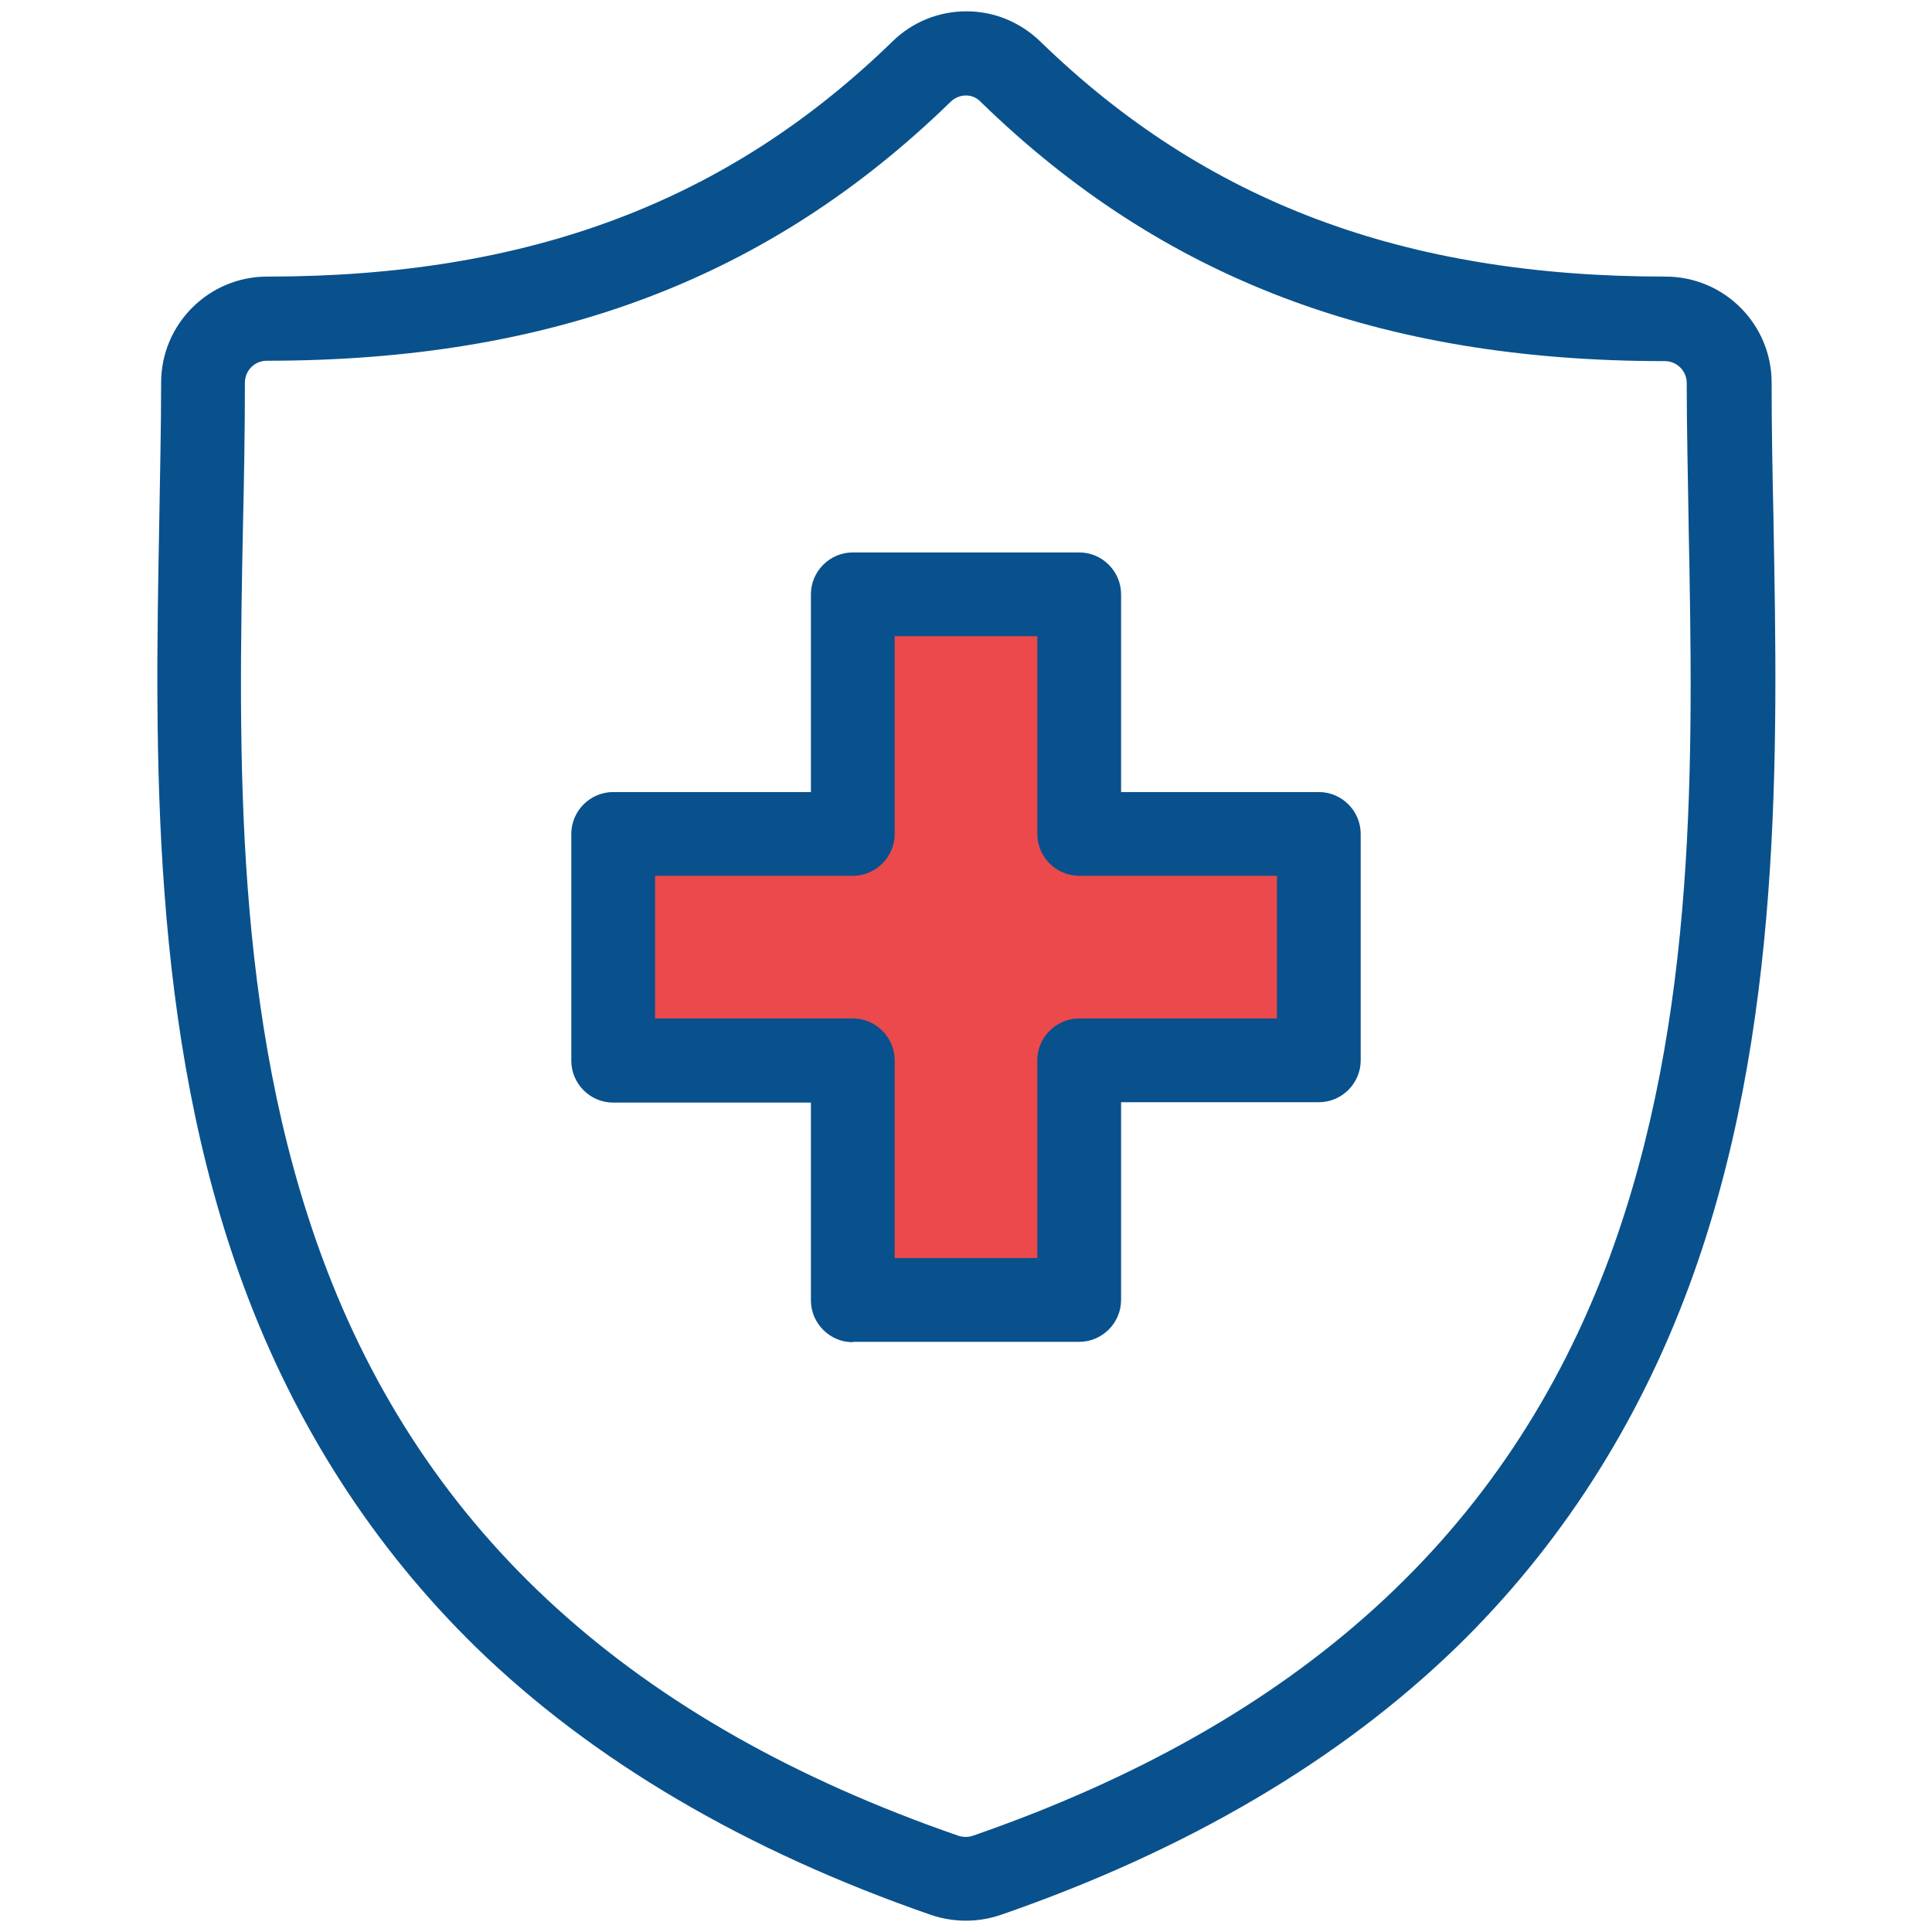 <?xml version="1.0" encoding="utf-8"?>
<!-- Generator: Adobe Illustrator 23.0.5, SVG Export Plug-In . SVG Version: 6.00 Build 0)  -->
<svg version="1.1" id="Layer_1" xmlns="http://www.w3.org/2000/svg" xmlns:xlink="http://www.w3.org/1999/xlink" x="0px" y="0px"
	 viewBox="0 0 512 512" style="enable-background:new 0 0 512 512;" xml:space="preserve">
<style type="text/css">
	.st0{display:none;}
	.st1{display:inline;fill:#EB494B;}
	.st2{display:inline;}
	.st3{fill:#09518C;}
	.st4{display:inline;fill:#FFFFFF;}
	.st5{display:inline;fill:#EF737A;}
	.st6{display:inline;fill:#FFD301;}
	.st7{display:inline;fill:#09518C;}
	.st8{fill:#EB494B;}
	.st9{fill:#FFFFFF;}
</style>
<g class="st0">
	<path class="st1" d="M416.2,213.8v-84.3h-50.1c-0.8-2-1.5-4-2.4-6l35.3-35.3l-59.6-59.6l-35.3,35.3c-2-0.8-4-1.6-6-2.4V11.4h-84.3
		v50.1c-2,0.8-4,1.5-6,2.4l-35.3-35.3l-59.6,59.6l35.3,35.3c-0.8,2-1.6,4-2.4,6H95.8v84.3h50.1c0.8,2,1.5,4,2.4,6l-35.3,35.3
		l59.6,59.6l35.3-35.3c2,0.8,4,1.6,6,2.4v50.1h84.3v-50.1c2-0.8,4-1.5,6-2.4l35.3,35.3l59.6-59.6l-35.3-35.3c0.8-2,1.6-4,2.4-6
		H416.2z M315,171.7c0,32.6-26.4,59-59,59c-32.6,0-59-26.4-59-59s26.4-59,59-59C288.6,112.7,315,139.1,315,171.7z"/>
	<g class="st2">
		<path class="st3" d="M416.2,121.1h-38l26.9-26.9c1.6-1.6,2.5-3.7,2.4-6c0-2.2-0.9-4.4-2.4-6l-59.6-59.6c-3.4-3.1-8.6-3.1-12,0
			l-26.9,26.9v-38c0-4.7-3.8-8.4-8.4-8.4h-84.3c-4.7,0-8.4,3.8-8.4,8.4v38l-26.9-26.9c-1.6-1.6-3.7-2.5-6-2.4c-2.2,0-4.4,0.9-6,2.4
			l-59.6,59.6c-1.6,1.6-2.5,3.7-2.4,6c0,2.2,0.9,4.4,2.4,6l26.9,26.9h-38c-4.7,0-8.4,3.8-8.4,8.4v84.3c0,4.7,3.8,8.4,8.4,8.4h38
			l-26.9,26.9c-1.6,1.6-2.5,3.7-2.4,6c0,2.2,0.9,4.4,2.4,6l59.6,59.6c3.4,3.1,8.6,3.1,12,0l26.9-26.9v38c0,4.7,3.8,8.4,8.4,8.4h84.3
			c4.7,0,8.4-3.8,8.4-8.4v-38l26.9,26.9c1.6,1.6,3.7,2.5,6,2.4c2.2,0,4.4-0.9,6-2.4l59.6-59.6c1.6-1.6,2.5-3.7,2.4-6
			c0-2.2-0.9-4.4-2.4-6l-26.9-26.9h38c4.7,0,8.4-3.8,8.4-8.4v-84.3C424.7,124.8,420.9,121.1,416.2,121.1z M407.8,205.4h-41.7
			c-3.5,0-6.6,2.1-7.8,5.4c-0.7,1.9-1.4,3.7-2.3,5.6c-1.4,3.2-0.7,6.9,1.8,9.4l29.4,29.4l-47.7,47.7l-29.4-29.4
			c-2.5-2.5-6.2-3.2-9.4-1.8c-1.9,0.8-3.7,1.6-5.6,2.3c-3.3,1.2-5.4,4.4-5.4,7.8v41.7h-67.5v-41.7c0-3.5-2.1-6.6-5.4-7.8
			c-1.9-0.7-3.7-1.4-5.6-2.3c-3.2-1.4-6.9-0.7-9.4,1.8l-29.4,29.4l-47.7-47.7l29.4-29.4c2.5-2.5,3.2-6.2,1.8-9.4
			c-0.8-1.9-1.6-3.7-2.3-5.6c-1.2-3.3-4.4-5.4-7.8-5.4h-41.7v-67.5h41.7c3.5,0,6.6-2.1,7.8-5.4c0.7-1.9,1.4-3.7,2.3-5.6
			c1.4-3.2,0.7-6.9-1.8-9.4l-29.4-29.4l47.7-47.7l29.4,29.4c2.5,2.5,6.2,3.2,9.4,1.8c1.9-0.8,3.7-1.6,5.6-2.3
			c3.3-1.2,5.4-4.4,5.4-7.8V19.9h67.5v41.7c0,3.5,2.1,6.6,5.4,7.8c1.9,0.7,3.7,1.4,5.6,2.3c3.2,1.4,6.9,0.7,9.4-1.8l29.4-29.4
			l47.7,47.7l-29.4,29.4c-2.5,2.5-3.2,6.2-1.8,9.4c0.8,1.9,1.6,3.7,2.3,5.6c1.2,3.3,4.4,5.4,7.8,5.4h41.7V205.4z"/>
		<path class="st3" d="M256,95.8c-41.9,0-75.9,34-75.9,75.9s34,75.9,75.9,75.9s75.9-34,75.9-75.9C331.8,129.8,297.9,95.8,256,95.8z
			 M256,230.7c-32.6,0-59-26.4-59-59s26.4-59,59-59c32.6,0,59,26.4,59,59C315,204.3,288.6,230.7,256,230.7z"/>
		<path class="st3" d="M390.9,492.1H210.2L33.8,390.3c-8.6-5-11.5-16-6.5-24.5c5.1-8.4,15.8-11.3,24.4-6.5
			C52,359.4,253.1,450,256,450h3.1c4,0,7.4-2.8,8.2-6.7c0.8-3.9-1.2-7.8-4.9-9.4L59.7,344.4c-16.7-9.2-37.7-3.3-47.1,13.3
			c-9.4,16.6-3.7,37.7,12.8,47.3l178.3,103c1.3,0.7,2.7,1.1,4.2,1.1h183c4.7,0,8.4-3.8,8.4-8.4C399.4,495.9,395.6,492.1,390.9,492.1
			z"/>
		<path class="st3" d="M433.1,365.6H281.3c-14,0-25.3,11.3-25.3,25.3v16.9c0,14,11.3,25.3,25.3,25.3h101.2c4.7,0,8.4-3.8,8.4-8.4
			c0-4.7-3.8-8.4-8.4-8.4H281.3c-4.7,0-8.4-3.8-8.4-8.4v-16.9c0-4.7,3.8-8.4,8.4-8.4h151.8c23.3,0,59,28.3,59,63.3
			c0,4.7,3.8,8.4,8.4,8.4s8.4-3.8,8.4-8.4C509,402.6,467.3,365.6,433.1,365.6z"/>
		<path class="st3" d="M29.8,78.1c2,0.9,4.4,1,6.5,0.2c2.1-0.8,3.8-2.4,4.7-4.4c2.5-5.5,5.3-11,8.2-16.3c2.2-4.1,0.7-9.1-3.4-11.3
			c-4-2.2-9.1-0.8-11.4,3.2c-3.2,5.7-6.1,11.6-8.8,17.5C23.7,71.2,25.5,76.2,29.8,78.1z"/>
		<path class="st3" d="M41.7,298c3,0,5.8-1.6,7.3-4.2c1.5-2.6,1.6-5.8,0.1-8.4C17.7,228.3,11.3,160.7,31.4,98.6
			c1.2-4.3-1.2-8.9-5.5-10.3c-4.3-1.4-8.9,0.8-10.5,5.1c-21.5,66.5-14.7,139,19,200.3C35.8,296.4,38.6,298,41.7,298z"/>
		<path class="st3" d="M60.6,251.1c1.8,4.3,6.7,6.4,11,4.6c4.3-1.8,6.4-6.7,4.6-11C51.2,183,59.6,112.7,98.4,58.5
			c2.5-3.8,1.6-8.9-2.1-11.6c-3.7-2.7-8.8-1.9-11.6,1.7C42.5,107.6,33.4,184,60.6,251.1z"/>
		<path class="st3" d="M76.6,265.9c-1.9,1.1-3.3,3-3.9,5.1c-0.6,2.2-0.3,4.5,0.9,6.4c3.4,5.8,7.1,11.6,11.1,17.1
			c2.7,3.8,8,4.6,11.8,1.9c3.8-2.7,4.6-8,1.9-11.8c-3.6-5.1-7.1-10.4-10.2-15.7C85.8,264.9,80.6,263.6,76.6,265.9z"/>
		<path class="st3" d="M471,74c1.2,2.8,3.8,4.8,6.9,5.1c3,0.3,6-1,7.8-3.5c1.8-2.5,2-5.8,0.7-8.5c-2.7-5.9-5.6-11.7-8.8-17.4
			c-2.3-4-7.4-5.4-11.4-3.2c-4,2.2-5.5,7.3-3.4,11.3C465.8,63,468.5,68.5,471,74z"/>
		<path class="st3" d="M480.6,98.6c20.1,62.1,13.7,129.7-17.7,186.9c-1.5,2.6-1.5,5.9,0.1,8.5c1.6,2.6,4.4,4.2,7.4,4.1
			c3-0.1,5.8-1.8,7.2-4.5c33.6-61.3,40.5-133.7,19-200.2c-1.6-4.2-6.2-6.4-10.5-5.1C481.9,89.8,479.5,94.3,480.6,98.6L480.6,98.6z"
			/>
		<path class="st3" d="M450,171.7c0,25.1-4.8,49.9-14.2,73.1c-1.8,4.3,0.3,9.2,4.6,11c4.3,1.8,9.2-0.3,11-4.6
			c27.2-67.1,18.1-143.6-24.1-202.5c-2.8-3.6-7.9-4.4-11.6-1.7c-3.7,2.7-4.6,7.8-2.1,11.6C437.3,91.4,450.1,131.1,450,171.7z"/>
		<path class="st3" d="M423.8,269c-3.1,5.4-6.5,10.7-10.2,15.7c-2.7,3.8-1.9,9.1,1.9,11.8c3.8,2.7,9.1,1.9,11.8-1.9
			c4-5.5,7.7-11.3,11.1-17.1c1.6-2.6,1.6-5.8,0.1-8.5c-1.5-2.6-4.3-4.3-7.3-4.3C428.1,264.7,425.3,266.3,423.8,269z"/>
	</g>
</g>
<g class="st0">
	<path class="st4" d="M454.3,401.7c-16.9-15.4-29.4-31.8-38.5-47.6c-3.2-5.6-1.6-12.6,3.6-16.4c45.1-32.9,74.4-86.2,74.3-146.3
		C493.5,91.5,413,11.2,313.1,11.2c-68.1,0-127.4,37.7-158.1,93.4L350.5,376c34.5,23.5,72.9,33.8,97.6,38.2
		C455.3,415.6,459.7,406.6,454.3,401.7L454.3,401.7z"/>
	<path class="st1" d="M162.7,115.2L350.5,376c9.1,6.2,18.5,11.5,27.8,16c24.4-30.8,38.9-69.7,38.9-112
		c0-99.7-80.8-180.5-180.5-180.5C210.3,99.5,185.2,105.1,162.7,115.2z"/>
	<path class="st4" d="M197.6,99.5C97.7,99.5,17.2,179.9,17,279.8C16.9,339.9,46.2,393.2,91.3,426c5.2,3.8,6.8,10.9,3.6,16.4
		c-9.2,15.7-21.6,32.2-38.5,47.6c-5.4,4.9-1,13.9,6.2,12.6c25.4-4.6,65.4-15.3,100.6-40.3c3.6-2.6,8.1-3.6,12.5-3
		c7.2,0.9,14.5,1.3,21.9,1.3c99.7,0,180.5-80.8,180.5-180.5C378.1,180.4,297.3,99.5,197.6,99.5L197.6,99.5z"/>
	<path class="st5" d="M95.4,490c16.9-15.4,29.4-31.8,38.5-47.6c3.2-5.6,1.6-12.6-3.6-16.4C85.3,393.2,56,339.9,56.1,279.8
		c0.2-93.3,70.3-169.5,161-179.2c-6.4-0.7-12.9-1.1-19.5-1.1C97.7,99.5,17.2,179.9,17,279.8C16.9,339.9,46.2,393.2,91.3,426
		c5.2,3.8,6.8,10.9,3.6,16.4c-9.2,15.7-21.6,32.2-38.5,47.6c-5.4,4.9-1,13.9,6.2,12.6c8.7-1.6,19.1-3.9,30.5-7.2
		C93,493.5,93.7,491.6,95.4,490L95.4,490z"/>
	<path class="st6" d="M205.8,460.4c3.8-0.2,7.6-0.5,11.4-0.9c-0.8-0.1-1.6-0.2-2.5-0.3C211.7,458.9,208.6,459.3,205.8,460.4
		L205.8,460.4z"/>
	<path class="st4" d="M296.8,311.1H98.3c-7.6,0-12.9,7.8-9.9,14.8c17.9,42.6,60,72.6,109.2,72.6s91.3-30,109.2-72.6
		C309.7,318.9,304.5,311.1,296.8,311.1L296.8,311.1z"/>
	<path class="st5" d="M130.8,325.9c-3-7,2.3-14.8,9.9-14.8H98.3c-7.6,0-12.9,7.8-9.9,14.8c17.9,42.6,60,72.6,109.2,72.6
		c7.3,0,14.3-0.7,21.2-1.9C179,389.4,146.1,362.3,130.8,325.9L130.8,325.9z"/>
	<path class="st7" d="M81.4,328.6c43.1,102.6,188.9,102.7,232.1,0c5-11.9-3.8-25.1-16.8-25.1H98.2C85.2,303.5,76.4,316.7,81.4,328.6
		z M98.2,318.3h198.6c2.3,0,4,2.4,3.1,4.5c-38,90.5-166.6,90.6-204.7,0C94.2,320.7,95.9,318.3,98.2,318.3L98.2,318.3z"/>
	<path class="st7" d="M105.8,237.3c0-14.7,12-26.7,26.7-26.7s26.7,12,26.7,26.7c0,4.1,3.3,7.4,7.4,7.4s7.4-3.3,7.4-7.4
		c0-22.9-18.6-41.5-41.5-41.5c-22.9,0-41.5,18.6-41.5,41.5c0,4.1,3.3,7.4,7.4,7.4S105.8,241.4,105.8,237.3z"/>
	<path class="st7" d="M235.7,237.3c0-14.7,12-26.7,26.7-26.7c14.7,0,26.7,12,26.7,26.7c0,4.1,3.3,7.4,7.4,7.4s7.4-3.3,7.4-7.4
		c0-22.9-18.6-41.5-41.5-41.5c-22.9,0-41.5,18.6-41.5,41.5c0,4.1,3.3,7.4,7.4,7.4C232.4,244.7,235.7,241.4,235.7,237.3z"/>
	<path class="st7" d="M222,44.3c3.5-2.2,4.6-6.7,2.4-10.2c-2.2-3.5-6.7-4.6-10.2-2.4c-26.5,16.4-48.6,39.3-64.2,66.3
		C70.7,118.3,9.6,190.4,9.5,279.6c-0.1,60.5,28.8,116.9,77.3,152.3c2.2,1.6,2.8,4.5,1.5,6.7c-9.9,17-22.4,32.4-37.1,45.8
		c-10.9,9.9-2,28,12.5,25.4c27.5-4.9,67.8-16.2,103.6-41.5c2-1.4,4.6-2.1,7.3-1.7c34,4.1,68.8-0.9,100.7-15.5
		c3.7-1.7,5.4-6.1,3.7-9.8c-1.7-3.7-6.1-5.4-9.8-3.7c-29.6,13.5-61.6,18-92.7,14.2c-6.3-0.8-12.6,0.8-17.7,4.4
		c-33.3,23.7-71.1,34.2-97.2,39c15.7-14.4,29.1-30.9,39.6-49.1c5.1-8.8,2.7-20.1-5.6-26.1c-44.7-32.6-71.3-85-71.2-140.3
		c0.2-95.3,77.8-172.8,173.1-172.8c95.5,0,173.1,77.7,173.1,173.1c0,55.8-27.2,108.5-72.7,141c-3.3,2.4-4.1,7-1.7,10.3
		c2.4,3.3,7,4.1,10.3,1.7c18.2-13,33.6-28.9,45.9-46.9c33.4,21.1,69.3,30.8,94.2,35.3c14.5,2.6,23.4-15.4,12.5-25.4
		c-14.8-13.4-27.2-28.9-37.1-45.8c-1.3-2.2-0.6-5.1,1.5-6.7c48.4-35.3,77.4-91.6,77.3-152.3C500.7,59.1,368.8-30.5,246.7,15.7
		c-3.8,1.4-5.8,5.7-4.3,9.6c1.4,3.8,5.7,5.8,9.6,4.3c113.2-42.7,234,41.5,234.2,161.7c0.1,55.2-26.5,107.7-71.2,140.3
		c-8.3,6.1-10.8,17.3-5.6,26.1c10.6,18.2,23.9,34.6,39.6,49.1c-23.6-4.3-57.4-13.5-88.6-33.2c16.2-28.1,25.1-60.4,25.1-93.6
		c0-113.5-100.7-202.5-215.4-186C183.7,74,201.4,57,222,44.3L222,44.3z"/>
</g>
<g class="st0">
	<g class="st2">
		<circle class="st8" cx="256" cy="256" r="155.9"/>
	</g>
	<g class="st2">
		<path class="st3" d="M479.2,289.3c-5.3-1-10.5,2.5-11.5,7.8C448.2,398.2,359.2,471.6,256,471.6c-101,0-188.4-70.4-210.4-168.2
			l2.6,2.6c1.9,1.9,4.4,2.9,6.9,2.9c2.5,0,5-1,6.9-2.9c3.8-3.8,3.8-10,0-13.9l-20.2-20.2c-1.8-1.8-4.3-2.9-6.9-2.9s-5.1,1-6.9,2.9
			L7.9,292.1c-3.8,3.8-3.8,10,0,13.9c3.8,3.8,10,3.8,13.9,0l3.6-3.6C47.2,411.9,144,491.2,256,491.2c112.6,0,209.7-80.1,230.9-190.5
			C488,295.4,484.5,290.3,479.2,289.3z"/>
		<path class="st3" d="M504.1,206c-3.8-3.8-10-3.8-13.9,0l-3.6,3.6C464.8,100.1,368,20.8,256,20.8c-112.6,0-209.7,80.1-230.9,190.5
			c-1,5.3,2.5,10.5,7.8,11.5c5.3,1,10.5-2.5,11.5-7.8C63.8,113.8,152.8,40.4,256,40.4c101,0,188.4,70.4,210.4,168.2l-2.6-2.6
			c-3.8-3.8-10-3.8-13.9,0c-3.8,3.8-3.8,10,0,13.9l20.2,20.2c1.8,1.8,4.3,2.9,6.9,2.9c2.6,0,5.1-1,6.9-2.9l20.2-20.2
			C508,216.1,508,209.9,504.1,206L504.1,206z"/>
		<path class="st9" d="M266.3,299.2c1.2,0.5,2.4,0.7,3.6,0.7c3.9,0,7.6-2.3,9.1-6.2l27.1-68.2c2-5-0.5-10.7-5.5-12.7
			c-5-2-10.7,0.5-12.7,5.5l-27.1,68.2C258.9,291.5,261.3,297.2,266.3,299.2L266.3,299.2z"/>
		<path class="st9" d="M321.8,231.7h22.5l-23.9,54.5c-2.2,5,0.1,10.7,5,12.9c1.3,0.6,2.6,0.8,3.9,0.8c3.8,0,7.4-2.2,9-5.9l30-68.2
			c1.3-3,1-6.5-0.8-9.3c-1.8-2.8-4.9-4.4-8.2-4.4h-37.5c-5.4,0-9.8,4.4-9.8,9.8C311.9,227.3,316.3,231.7,321.8,231.7L321.8,231.7z"
			/>
		<path class="st9" d="M196.2,275c1.8,3,5,4.8,8.4,4.8h24.2c0,3.6-0.1,7.1-0.1,10.2c0,5.4,4.3,9.8,9.7,9.9h0.1
			c5.4,0,9.8-4.3,9.8-9.7c0-2.6,0.1-6.2,0.1-10.5c4.9-0.5,8.8-4.7,8.8-9.8c0-5-3.8-9.2-8.7-9.7c0.1-16,0.1-32-0.1-34.4
			c-0.5-6.3-4.4-11.5-9.8-13.2c-5.4-1.7-11.1,0.3-15.3,5.4c-3.9,4.8-20.5,34.6-27.4,47.2C194.4,268.3,194.5,272,196.2,275z
			 M229.1,246.5c0,4.2,0,8.9-0.1,13.7h-7.7C224.1,255.3,226.7,250.6,229.1,246.5L229.1,246.5z"/>
		<path class="st9" d="M190.3,300.4c5.4-0.1,9.7-4.5,9.7-9.9c-0.1-5.4-4.4-9.7-9.8-9.7c0,0-0.1,0-0.1,0c-5.4,0.1-11,0.1-16.1,0.1
			c3.5-4.8,8.1-11,13.8-19.2c4.5-6.4,7.5-12.6,8.8-18.2c0.3-1.3,0.6-3,0.6-4.9c0-15-12.2-27.3-27.3-27.3c-13,0-24.2,9.2-26.8,22
			c-1,5.3,2.4,10.5,7.7,11.5c5.3,1,10.5-2.4,11.5-7.7c0.7-3.6,3.9-6.2,7.5-6.2c4.1,0,7.4,3.2,7.6,7.2l-0.2,1.3
			c-0.6,2.2-2,5.9-5.6,11c-10.8,15.4-17.2,23.8-20.7,28.4c-4.4,5.8-6.9,9-5.2,14.3c1,3.1,3.4,5.6,6.6,6.7c1.3,0.4,2.4,0.8,15.7,0.8
			C173.3,300.6,180.5,300.5,190.3,300.4L190.3,300.4z"/>
	</g>
</g>
<g>
	<polygon class="st8" points="226.3,153.8 281.4,156.4 284,219.3 344.3,219.3 346.9,284.8 291.8,282.2 286.6,342.5 231.5,339.9 
		221.1,279.6 166,279.6 160.8,221.9 218.4,219.3 	"/>
	<path class="st3" d="M256,509c-3.1,0-6.2-0.5-9.2-1.5c-49.1-17-89.8-40.9-120.7-71C99,410,78.3,377.9,64.6,340.9
		c-25-67.5-23.5-142.3-22.4-202.4c0.2-13,0.5-25.1,0.5-37.1c0-15.5,12.6-28.1,28.1-28.1c69.3,0,122-19.8,165.7-62.3
		c5.3-5.2,12.3-8,19.6-8c7.3,0,14.2,2.8,19.6,8c43.7,42.5,96.4,62.3,165.7,62.3c15.5,0,28.1,12.6,28.1,28.1
		c0,11.7,0.2,23.6,0.5,36.3l0,0.8c1.1,60.1,2.6,134.9-22.4,202.4c-13.7,37-34.4,69.1-61.5,95.5c-31,30.1-71.6,54-120.7,71
		C262.2,508.5,259.1,509,256,509z M256,25.3c-1.5,0-3,0.6-4.1,1.7C203.8,73.8,146.2,95.6,70.7,95.6c-3.2,0-5.8,2.6-5.8,5.8
		c0,12.2-0.2,24.5-0.5,37.5c-1.2,61.3-2.5,130.7,21,194.4c27,73.1,82.2,123.3,168.6,153.2c0.6,0.2,1.3,0.3,1.9,0.3
		c0.6,0,1.3-0.1,1.9-0.3c86.5-30,141.6-80.1,168.7-153.2c23.5-63.6,22.2-133,21-194.2l0-0.5c-0.2-13.2-0.5-25.4-0.5-37.1
		c0-3.2-2.6-5.8-5.8-5.8c-75.5,0-133.1-21.8-181.2-68.6C258.9,25.9,257.5,25.3,256,25.3z"/>
	<path class="st3" d="M256,505.1c-2.7,0-5.3-0.4-7.9-1.3c-48.6-16.8-88.7-40.4-119.3-70.1c-26.7-26-47.1-57.6-60.5-94
		c-24.7-66.9-23.3-141.2-22.2-201c0.2-12.9,0.5-25.2,0.5-37.2c0-13.3,10.8-24.1,24.1-24.1c70.4,0,123.9-20.2,168.5-63.5
		c4.6-4.4,10.5-6.9,16.8-6.9s12.2,2.4,16.8,6.9c44.5,43.3,98.1,63.5,168.5,63.5c13.3,0,24.1,10.8,24.1,24.1
		c0,11.6,0.2,23.6,0.5,36.4l0,0.8c1.1,59.8,2.6,134.1-22.2,201c-13.5,36.4-33.8,68.1-60.5,94c-30.6,29.7-70.7,53.3-119.3,70.1
		C261.3,504.6,258.7,505.1,256,505.1z M256,21.4c-2.6,0-5,1-6.8,2.8c-47.4,46-104.1,67.5-178.5,67.5c-5.4,0-9.7,4.4-9.7,9.7
		c0,12.2-0.2,24.5-0.5,37.5c-1.2,61.6-2.5,131.4,21.3,195.7c27.5,74.3,83.4,125.2,171,155.6c1,0.4,2.1,0.5,3.2,0.5
		c1.1,0,2.1-0.2,3.2-0.5c87.6-30.4,143.6-81.3,171.1-155.6c23.8-64.3,22.4-134.1,21.3-195.7l0-0.5c-0.2-13.2-0.5-25.3-0.5-37
		c0-5.4-4.4-9.7-9.7-9.7c-74.4,0-131.1-21.5-178.5-67.5C260.9,22.3,258.5,21.4,256,21.4z"/>
	<path class="st3" d="M226,355.7c-6.1,0-11.1-5-11.1-11.1v-52.4h-52.4c-6.1,0-11.1-5-11.1-11.1V221c0-6.1,5-11.1,11.1-11.1h52.4
		v-52.4c0-6.1,5-11.1,11.1-11.1H286c6.1,0,11.1,5,11.1,11.1v52.4h52.4c6.1,0,11.1,5,11.1,11.1V281c0,6.1-5,11.1-11.1,11.1h-52.4
		v52.4c0,6.1-5,11.1-11.1,11.1H226z M274.9,333.4V281c0-6.1,5-11.1,11.1-11.1h52.4l0-37.8H286c-6.1,0-11.1-5-11.1-11.1v-52.4h-37.8
		V221c0,6.1-5,11.1-11.1,11.1h-52.4v37.8H226c6.1,0,11.1,5,11.1,11.1v52.4H274.9z"/>
	<path class="st3" d="M226,351.7c-4,0-7.2-3.2-7.2-7.2v-56.3h-56.3c-4,0-7.2-3.2-7.2-7.2V221c0-4,3.2-7.2,7.2-7.2h56.3v-56.3
		c0-4,3.2-7.2,7.2-7.2H286c4,0,7.2,3.2,7.2,7.2v56.3h56.3c4,0,7.2,3.2,7.2,7.2V281c0,4-3.2,7.2-7.2,7.2h-56.3v56.3
		c0,4-3.2,7.2-7.2,7.2H226z M169.7,273.9H226c4,0,7.2,3.2,7.2,7.2v56.3h45.7V281c0-4,3.2-7.2,7.2-7.2h56.3l0-45.7H286
		c-4,0-7.2-3.2-7.2-7.2v-56.3h-45.7V221c0,4-3.2,7.2-7.2,7.2h-56.3V273.9z"/>
</g>
</svg>
